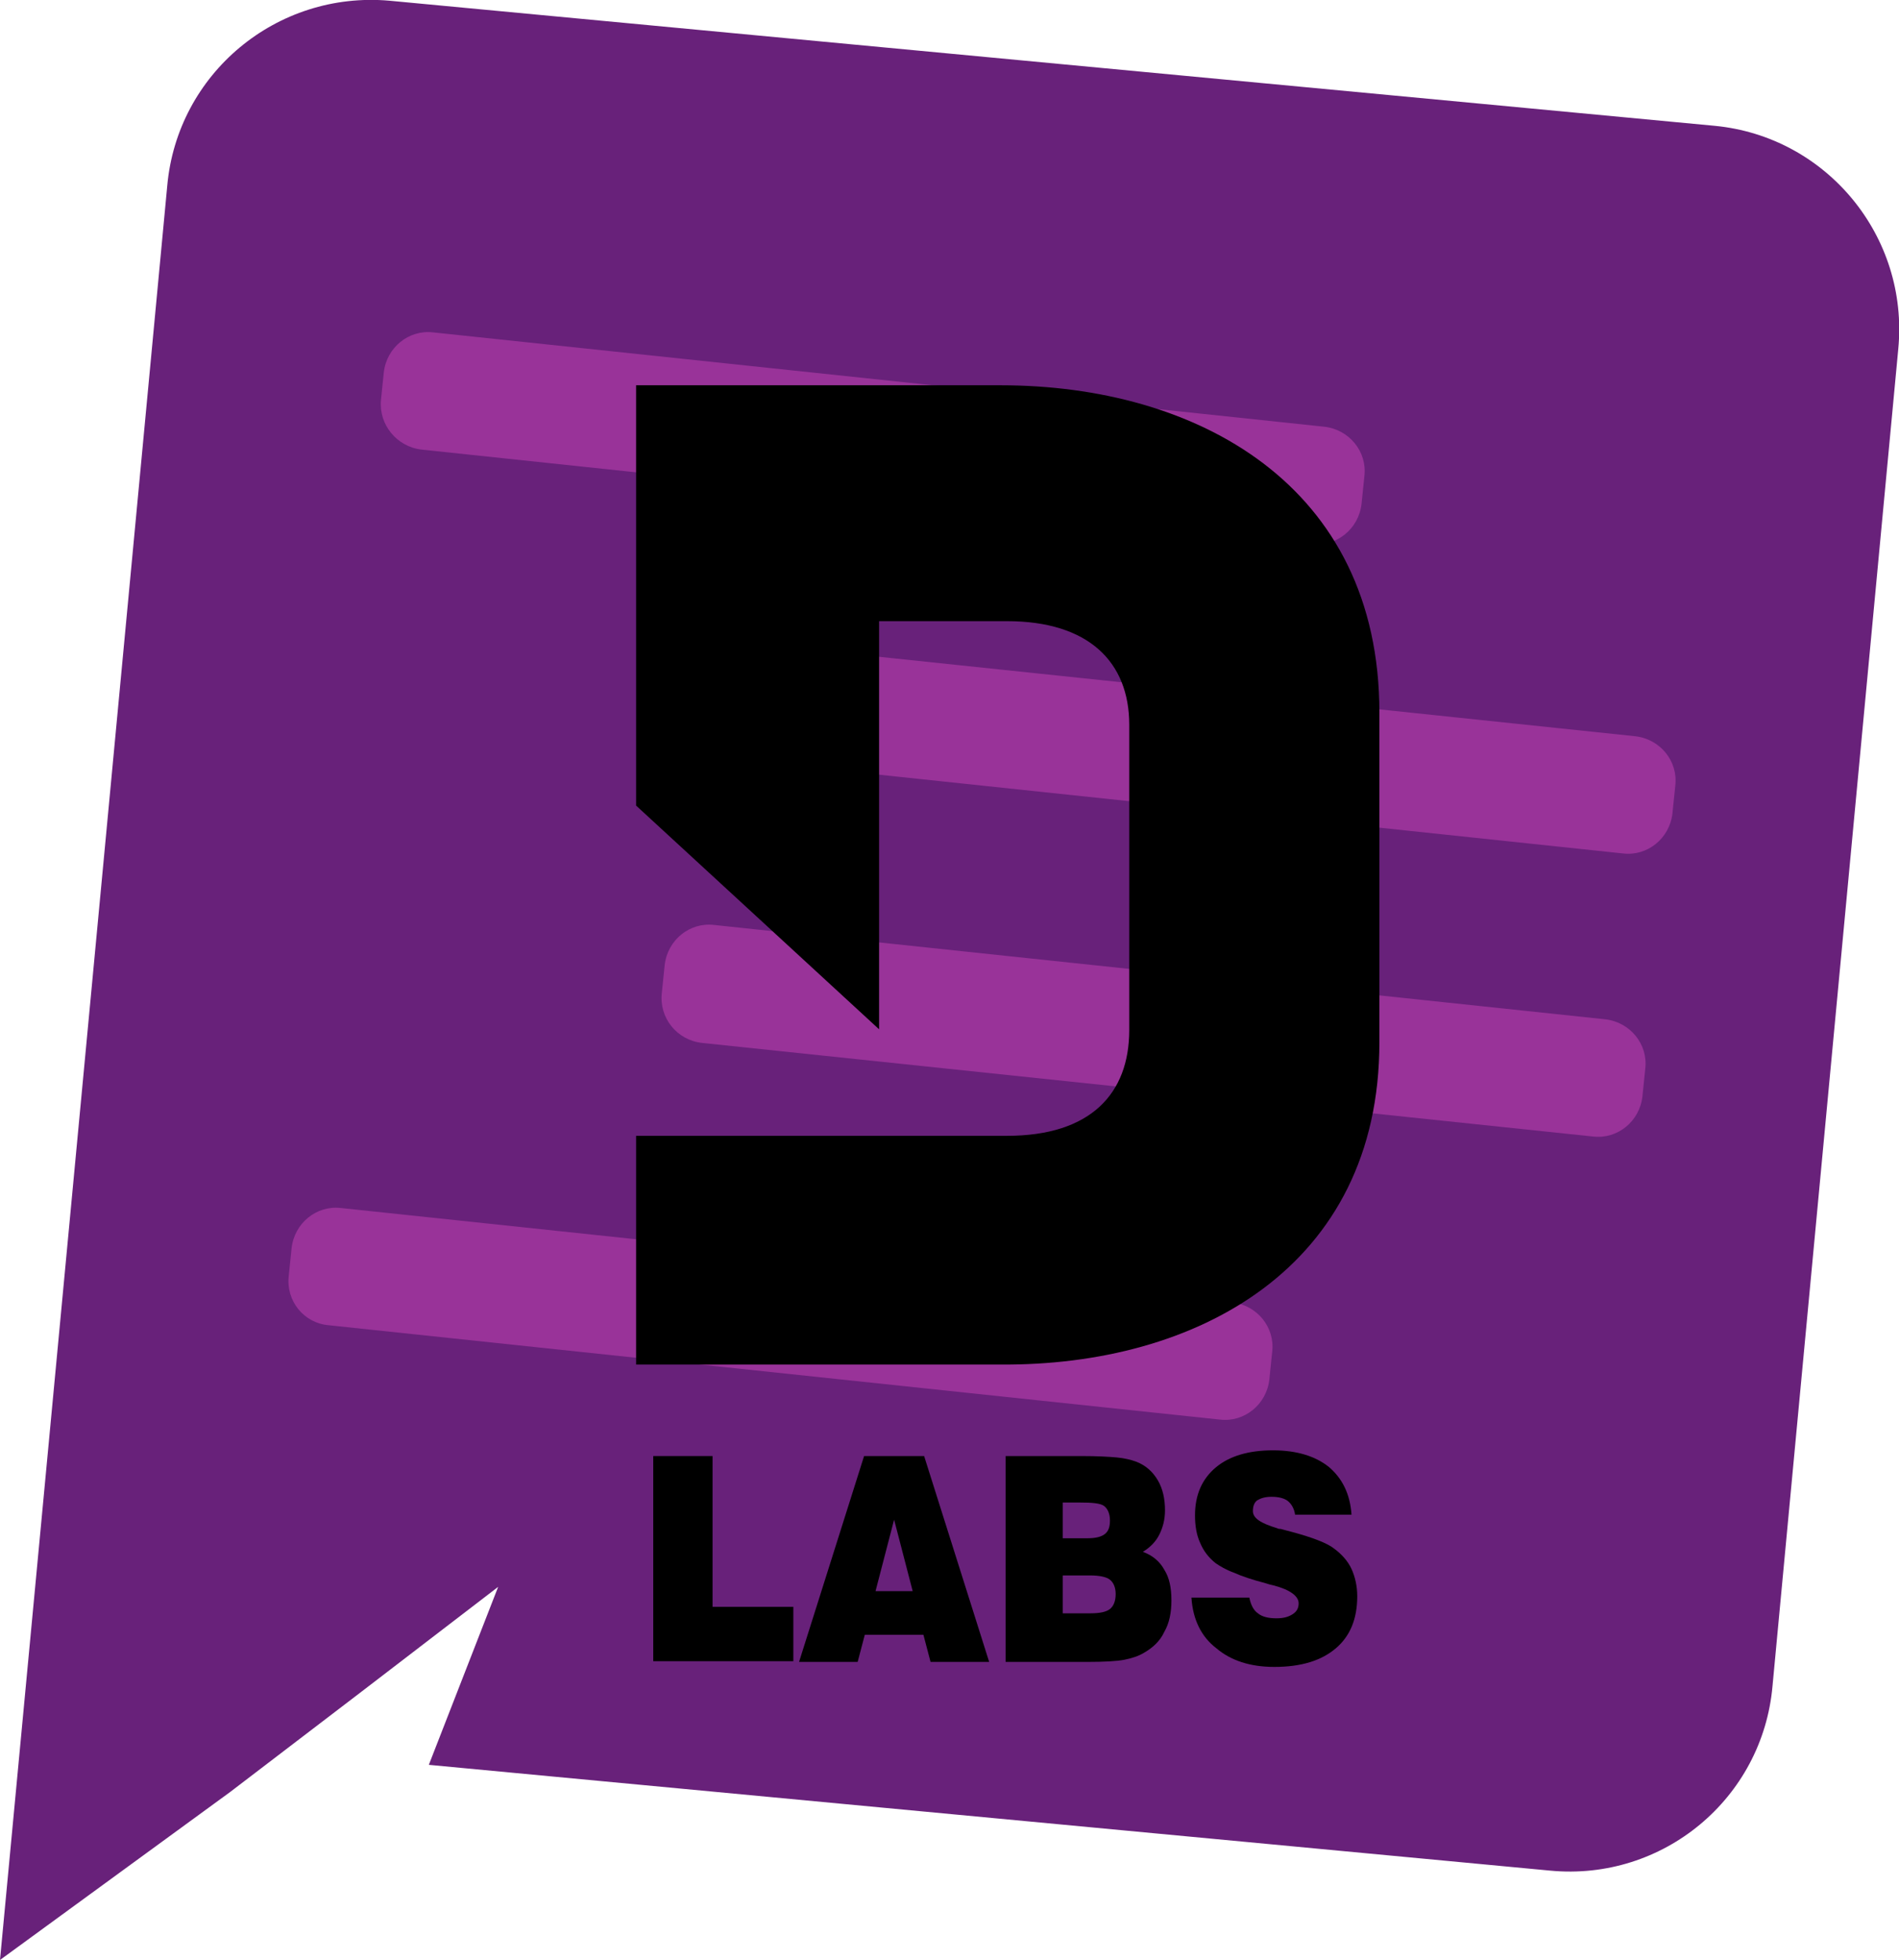 <?xml version="1.0" encoding="utf-8"?>
<!-- Generator: Adobe Illustrator 24.0.0, SVG Export Plug-In . SVG Version: 6.00 Build 0)  -->
<svg version="1.1" id="Layer_1" xmlns="http://www.w3.org/2000/svg" xmlns:xlink="http://www.w3.org/1999/xlink" x="0px" y="0px"
	 viewBox="0 0 265.7 274.2" style="enable-background:new 0 0 265.7 274.2;" xml:space="preserve">
<style type="text/css">
	.st0{fill:#68217A;}
	.st1{fill:#993399;}
</style>
<title>Logomark Full Purple</title>
<g id="Layer_2_1_">
	<g id="Layer_1-2">
		<path class="st0" d="M54.5,0.1l185.4,17.5c15.7,1.5,27.2,15.5,25.7,31.2L248,235.9c-1.4,15.7-15.3,27.3-31.1,25.8L60,246.9
			l9.7-24.9l-19.3,14.8l-18.2,13.9L0,274.2L23.4,26C24.8,10.3,38.7-1.3,54.5,0.1C54.4,0.1,54.5,0.1,54.5,0.1z"/>
		<path class="st1" d="M53.3,56l0.4-3.9c0.4-3.5,3.5-6,6.9-5.6l124.7,13.2c3.5,0.4,6,3.5,5.6,6.9l-0.4,3.9c-0.4,3.5-3.5,6-6.9,5.6
			L59,62.9C55.5,62.5,53,59.4,53.3,56z"/>
		<path class="st1" d="M96.8,99.4l0.4-3.9c0.4-3.5,3.5-6,6.9-5.6L228.8,103c3.5,0.4,6,3.5,5.6,6.9l-0.4,3.9c-0.4,3.5-3.5,6-6.9,5.6
			l-124.7-13.2C98.9,106,96.4,102.8,96.8,99.4z"/>
		<path class="st1" d="M40.4,178.5l0.4-3.9c0.4-3.5,3.5-6,6.9-5.6l124.7,13.2c3.5,0.4,6,3.5,5.6,6.9l-0.4,3.9
			c-0.4,3.5-3.5,6-6.9,5.6L46,185.4C42.5,185.1,40,182,40.4,178.5z"/>
		<path class="st1" d="M92.6,138.9L93,135c0.4-3.5,3.5-6,6.9-5.6l124.7,13.2c3.5,0.4,6,3.5,5.6,6.9l-0.4,3.9c-0.4,3.5-3.5,6-6.9,5.6
			L98.2,145.9C94.7,145.5,92.2,142.4,92.6,138.9z"/>
		<path d="M140,53.9H89v58.8l34,31.3V86.9h17.9c11.4,0,17.1,5.7,17.1,14.5v42.7c0,8.9-5.4,14.8-17.1,14.8H89v32h51
			c27.3,0.2,53-13.5,53-45.1V99.7C193,67.8,167.4,53.9,140,53.9z"/>
	</g>
</g>
<g>
	<path d="M91.4,232.5v-28.8h8.3v21.1H111v7.6H91.4z"/>
	<path d="M111.8,232.5l9.1-28.8h8.4l9.1,28.8h-8.2l-1-3.8H121l-1,3.8H111.8z M122.5,222.6h5.2l-2.6-10L122.5,222.6z"/>
	<path d="M140.7,232.5v-28.8h10.6c2.3,0,3.9,0.1,5,0.2c1,0.1,1.9,0.3,2.7,0.6c1.3,0.5,2.3,1.4,3,2.6c0.7,1.2,1,2.6,1,4.2
		c0,1.3-0.3,2.4-0.8,3.4c-0.5,1-1.3,1.8-2.3,2.4c1.4,0.5,2.4,1.4,3,2.5c0.7,1.1,1,2.5,1,4.3c0,1.7-0.3,3.2-1,4.4
		c-0.6,1.3-1.6,2.2-2.8,2.9c-0.8,0.5-1.8,0.8-2.8,1s-2.8,0.3-5.2,0.3H140.7z M148.8,215.2h3.4c1.1,0,1.9-0.2,2.4-0.6
		c0.5-0.4,0.7-1,0.7-1.9c0-0.9-0.3-1.6-0.8-2s-1.7-0.5-3.5-0.5h-2.3V215.2z M148.8,225.7h3.8c1.3,0,2.2-0.2,2.7-0.6
		c0.5-0.4,0.8-1.1,0.8-2.1c0-0.9-0.3-1.6-0.8-2c-0.5-0.4-1.5-0.6-2.8-0.6h-3.8V225.7z"/>
	<path d="M166.7,223.5h8.1c0.2,1,0.6,1.8,1.2,2.2c0.6,0.5,1.5,0.7,2.6,0.7c1,0,1.7-0.2,2.3-0.6s0.8-0.9,0.8-1.5c0-1-1.2-1.9-3.5-2.5
		c-0.5-0.1-0.8-0.2-1.1-0.3c-1.9-0.5-3.4-1-4.5-1.5c-1.1-0.4-1.9-0.9-2.5-1.3c-1-0.8-1.7-1.7-2.2-2.9c-0.5-1.1-0.7-2.4-0.7-3.8
		c0-2.9,1-5.1,2.9-6.7c1.9-1.6,4.6-2.4,8-2.4c3.3,0,5.9,0.8,7.8,2.3c1.9,1.6,3,3.8,3.2,6.7h-7.9c-0.1-0.8-0.5-1.5-1-1.9
		c-0.5-0.4-1.3-0.6-2.3-0.6c-0.9,0-1.5,0.2-2,0.5c-0.4,0.3-0.6,0.8-0.6,1.5c0,1,1.1,1.7,3.4,2.4c0.2,0.1,0.3,0.1,0.5,0.1
		c0.3,0.1,0.8,0.2,1.5,0.4c3,0.8,5,1.6,5.9,2.3c1.1,0.8,2,1.8,2.5,2.9c0.5,1.1,0.8,2.4,0.8,3.8c0,3.2-1,5.6-3,7.3
		c-2,1.7-4.8,2.6-8.6,2.6c-3.4,0-6.1-0.9-8.1-2.6C168.1,229,166.9,226.6,166.7,223.5z"/>
</g>
</svg>

